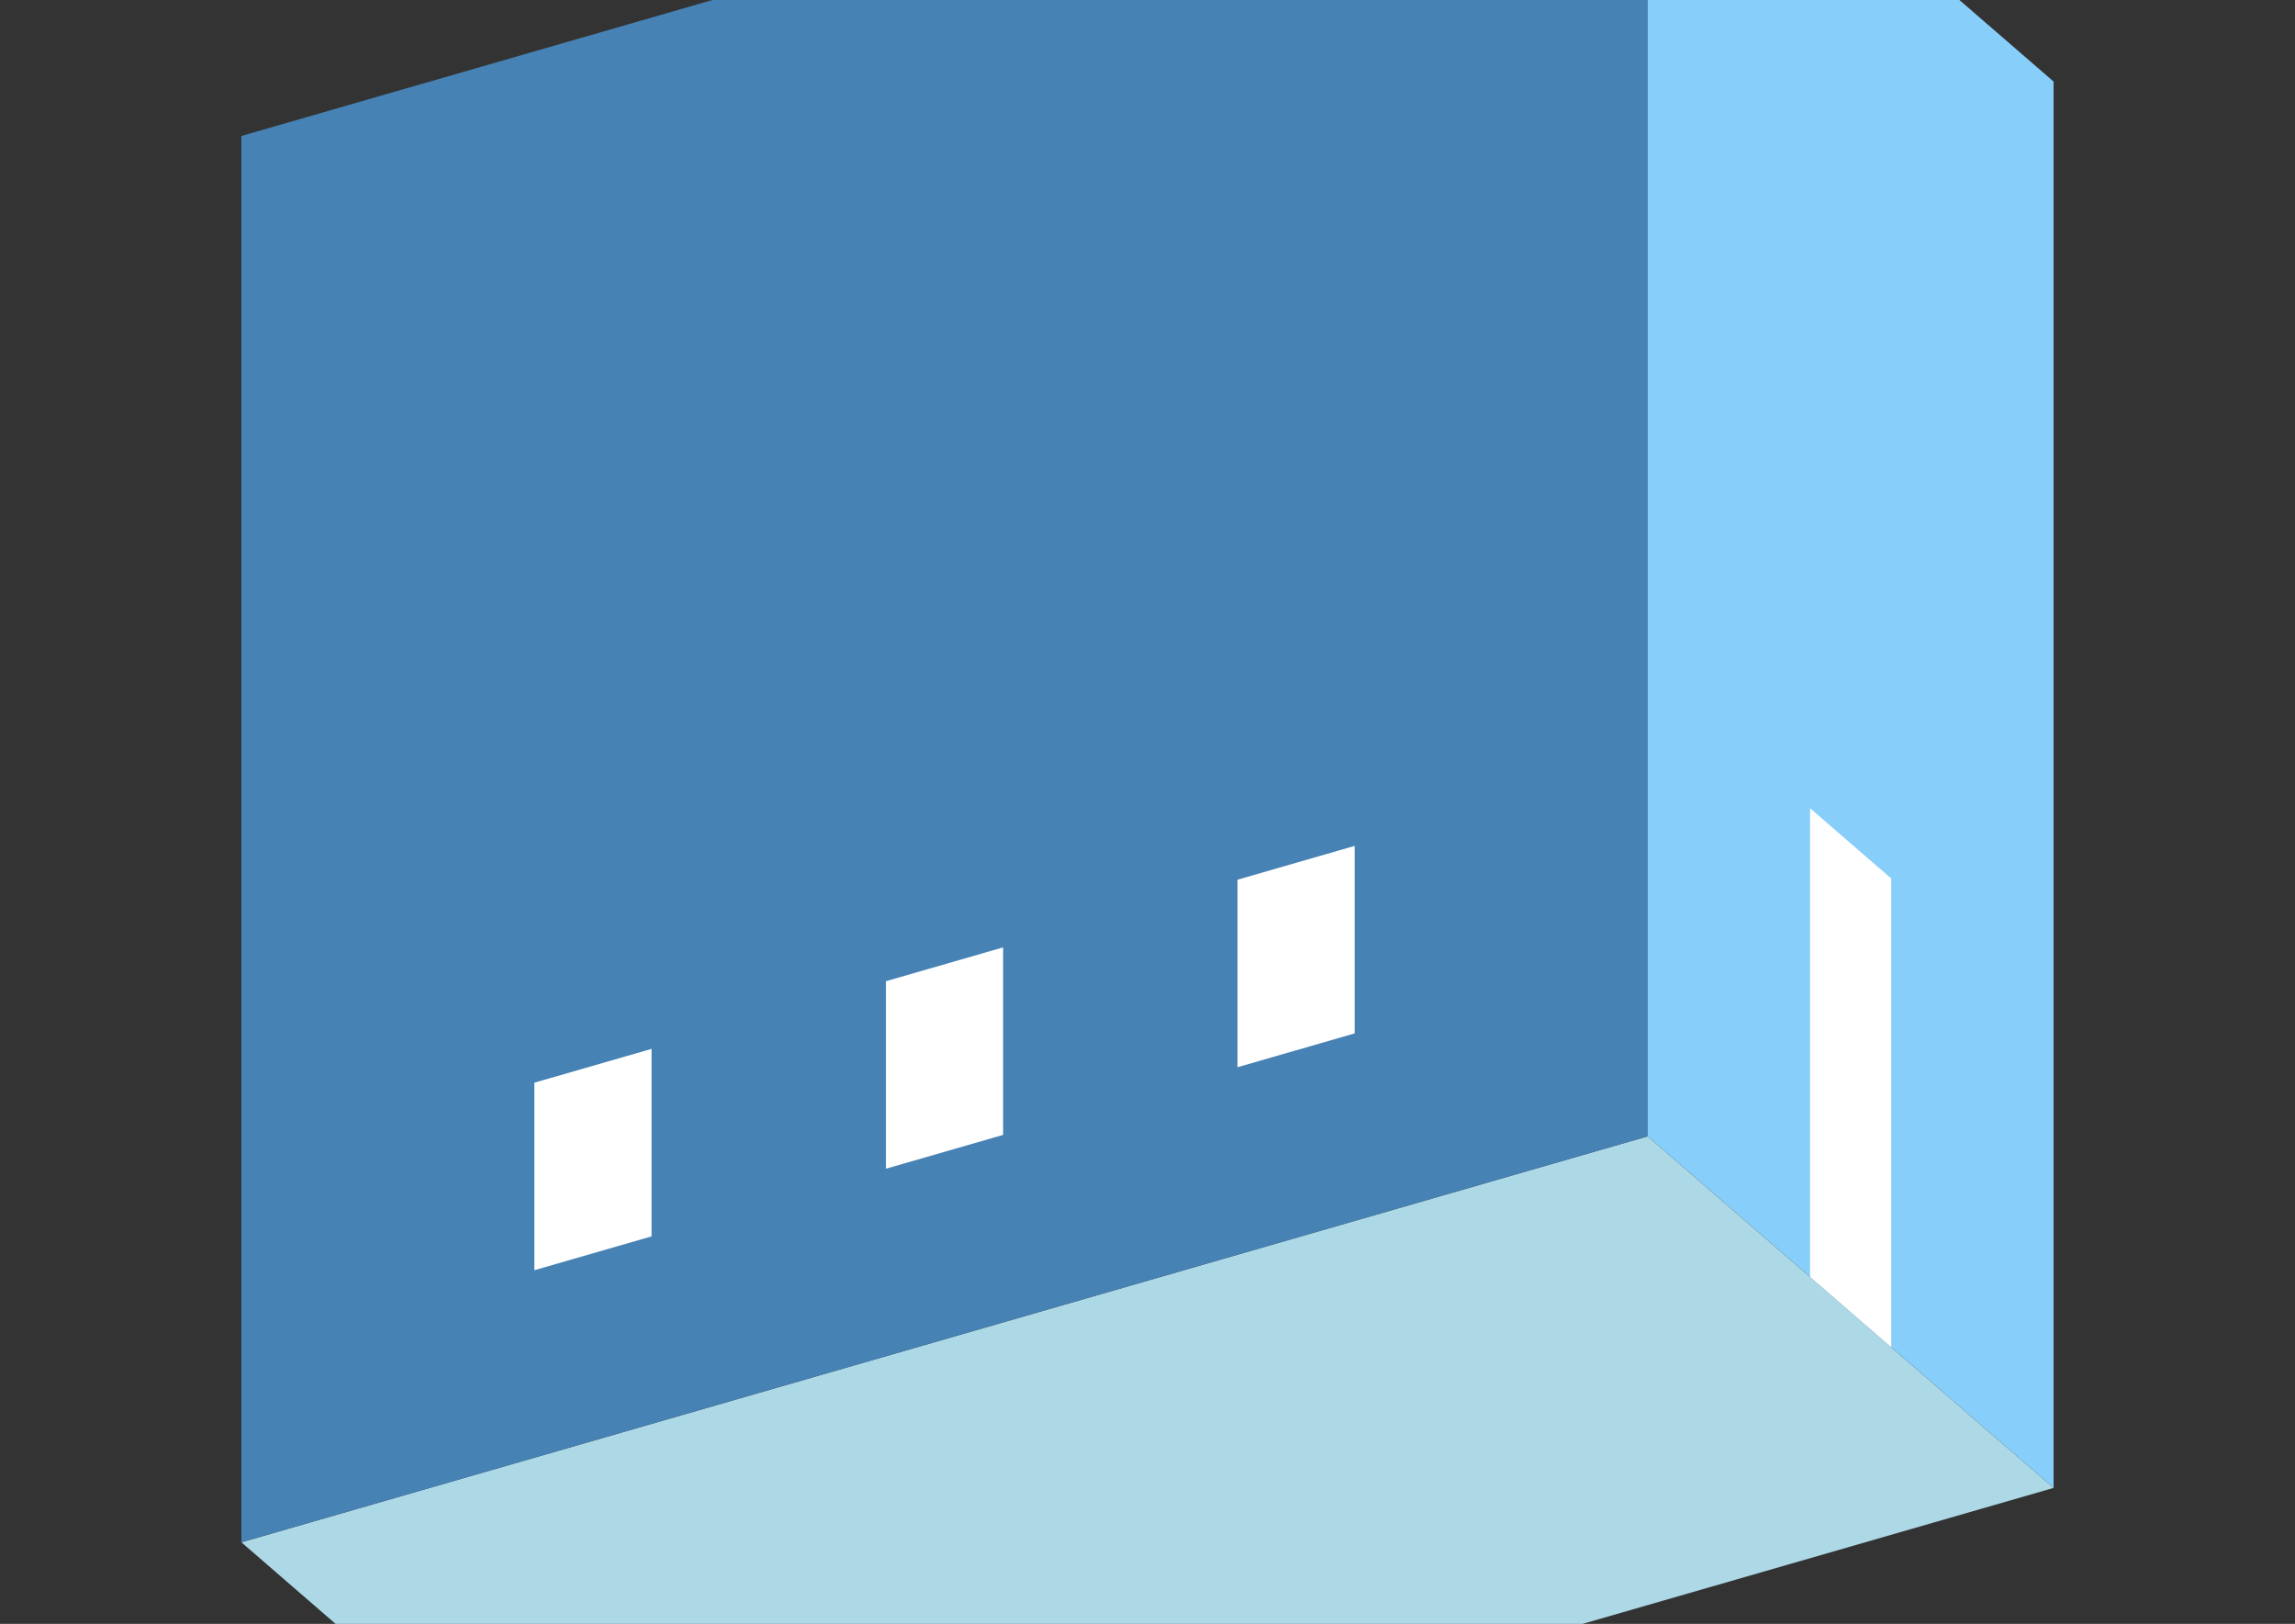 <?xml version="1.0" encoding="UTF-8"?>
<svg
  xmlns="http://www.w3.org/2000/svg"
  width="848"
  height="600"
  style="background-color:white"
>
  <rect width="100%" height="100%" fill="#333333" stroke="none"/>
  <polygon fill="lightblue" points="239.192,699.76 89.192,569.856 608.808,419.856 758.808,549.76" />
  <polygon fill="steelblue" points="89.192,569.856 89.192,50.24 608.808,-99.76 608.808,419.856" />
  <polygon fill="lightskyblue" points="758.808,549.76 758.808,30.144 608.808,-99.76 608.808,419.856" />
  <polygon fill="white" points="698.808,497.798 698.808,324.593 668.808,298.612 668.808,471.817" />
  <polygon fill="white" points="197.446,469.324 197.446,400.042 240.747,387.542 240.747,456.824" />
  <polygon fill="white" points="327.349,431.824 327.349,362.542 370.651,350.042 370.651,419.324" />
  <polygon fill="white" points="457.253,394.324 457.253,325.042 500.554,312.542 500.554,381.824" />
</svg>
